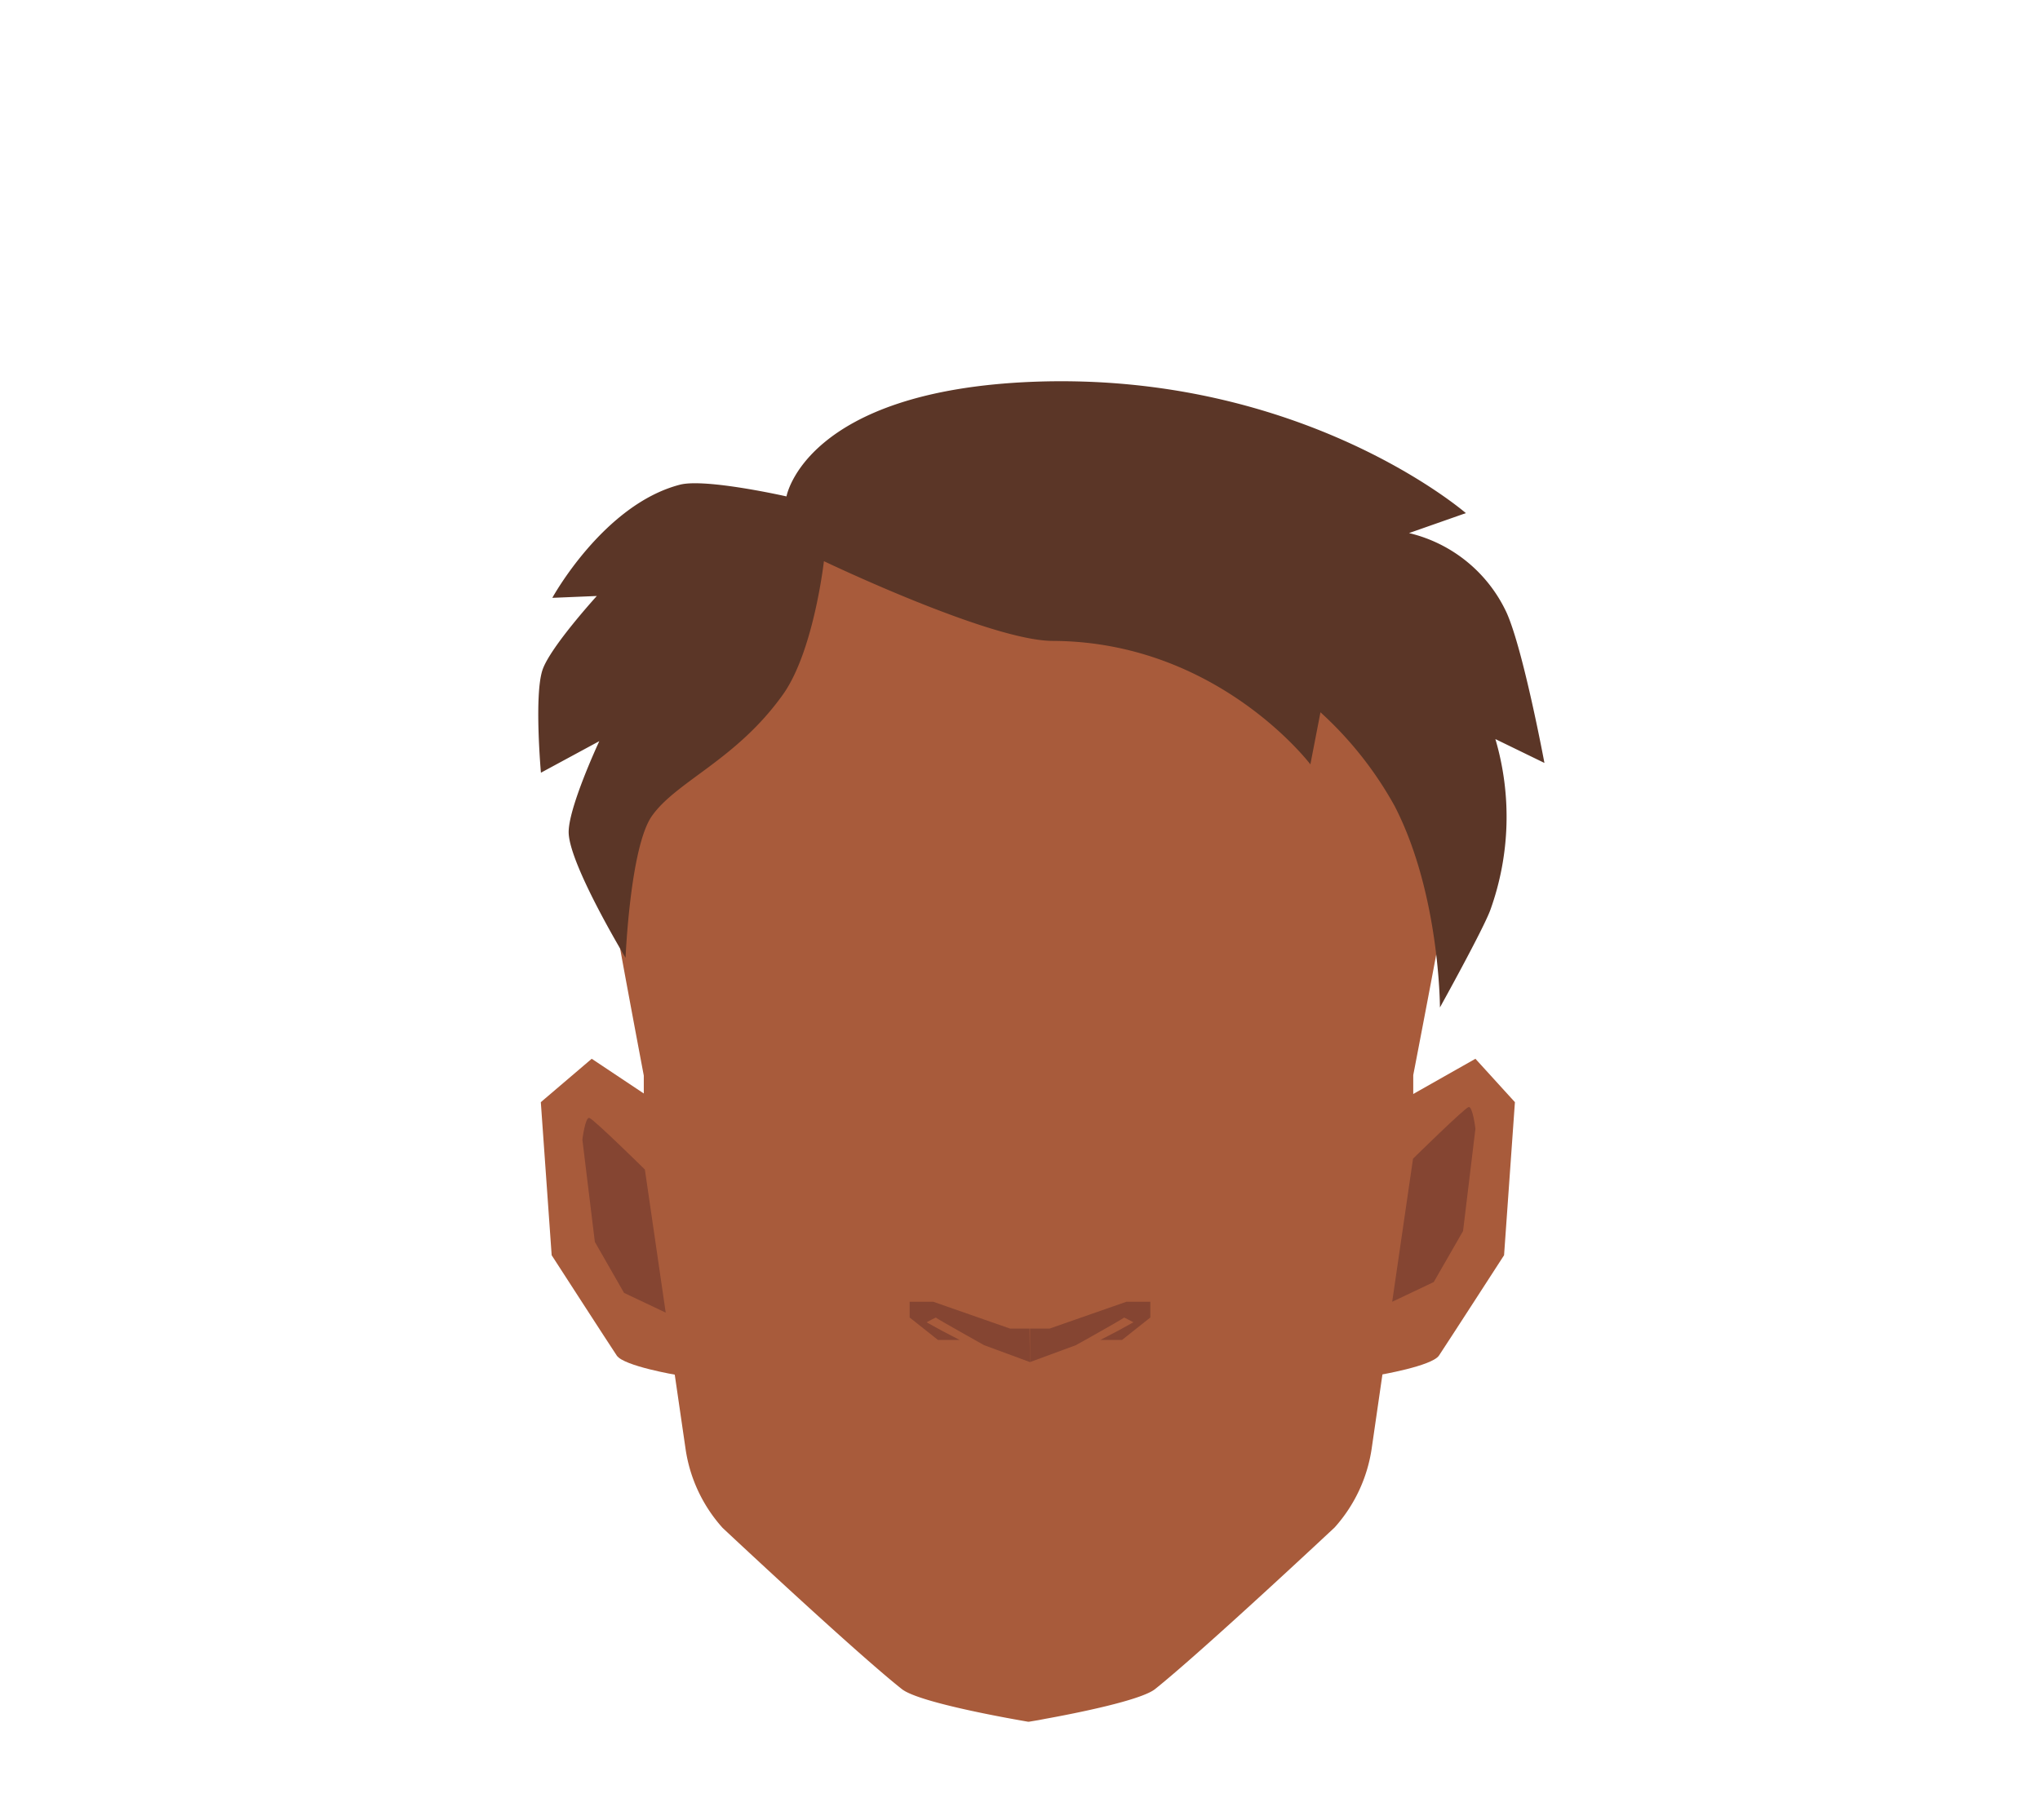 <svg xmlns="http://www.w3.org/2000/svg" viewBox="0 0 188 167.78"><defs><style>.cls-1{fill:#a85b3b;}.cls-2{fill:#854532;}.cls-3{fill:#5b3627;}</style></defs><g id="Calque_9" data-name="Calque 9"><path class="cls-1" d="M60.53,101.6l-6-4-4.69,4,1,14.11s5.35,8.28,6,9.25,5.52,1.79,5.52,1.79l3.51-14.93Z"/><path class="cls-1" d="M128.91,101.6l7.06-4,3.64,4-1,14.11s-5.35,8.28-6,9.25-5.52,1.79-5.52,1.79l-3.51-14.93Z"/><path class="cls-1" d="M132.07,79.71A29.79,29.79,0,0,0,121.69,62.5L117.44,59a29.75,29.75,0,0,0-17-6.64L94.84,52h-.11l-5.63.36c-6.21.38-6.19-11.74-11-7.8L67.87,62.5A29.76,29.76,0,0,0,57.51,79.71c-.5,2.48-.89,4.46-.89,4.63,0,.48,2.71,14.81,2.71,14.81v8l.16,1.07,3.69,25.35a13.87,13.87,0,0,0,3.41,7.27s12.17,11.42,16.53,14.87c1.65,1.29,10.57,2.82,11.61,3v0h.11v0l.89-.15.57-.11c2.88-.52,8.83-1.71,10.14-2.74C110.81,152.22,123,140.8,123,140.8a13.94,13.94,0,0,0,3.41-7.27L130.11,108l.13-.89v-8S133,84.82,133,84.34C133,84.17,132.56,82.19,132.07,79.71Z"/><path class="cls-2" d="M94.92,125.56,99.15,124l1.54-.86c1.28-.72,2.89-1.64,2.89-1.68s.87.43.87.43l-1.45.8-1.6.83h2l2.61-2.07V120H103.8l-7.07,2.47H94.92Z"/><path class="cls-2" d="M94.92,125.56,90.69,124l-1.53-.86c-1.28-.72-2.9-1.64-2.9-1.68s-.87.43-.87.43l1.45.8,1.6.83h-2l-2.61-2.07V120h2.18l7.07,2.47h1.8Z"/><path class="cls-2" d="M128.3,120l1.92-13.19s4.74-4.66,5.12-4.76.63,2,.63,2l-1.14,9.43-2.7,4.7Z"/><path class="cls-2" d="M61.35,121l-1.92-13.19s-4.74-4.67-5.12-4.76-.64,2-.64,2l1.15,9.43,2.69,4.7Z"/></g><g id="Calque_7" data-name="Calque 7"><path class="cls-3" d="M75.93,51.73S75,60,72.17,64c-4.31,6.06-9.83,8-12.1,11.23-2,2.87-2.42,13.06-2.42,13.06s-5.07-8.4-5.24-11.44c-.13-2.21,2.82-8.53,2.82-8.53l-5.38,2.91s-.64-7.18.15-9.49c.72-2.1,5-6.8,5-6.8l-4.1.17s4.71-8.6,11.76-10.43c2.36-.61,9.82,1.08,9.82,1.08S74.19,36,95.29,35.19c24.81-.92,39.8,12.11,39.8,12.11l-5.24,1.84a13.3,13.3,0,0,1,9,7.35c1.55,3.48,3.48,13.84,3.48,13.84l-4.52-2.2a25.39,25.39,0,0,1-.46,15.74c-.65,1.79-4.65,9-4.65,9s0-10.47-4.17-18.56a33.64,33.64,0,0,0-6.84-8.65l-.93,4.8S112.2,59.13,97,59.08C91.24,59.06,75.93,51.73,75.93,51.73Z"/></g></svg>
